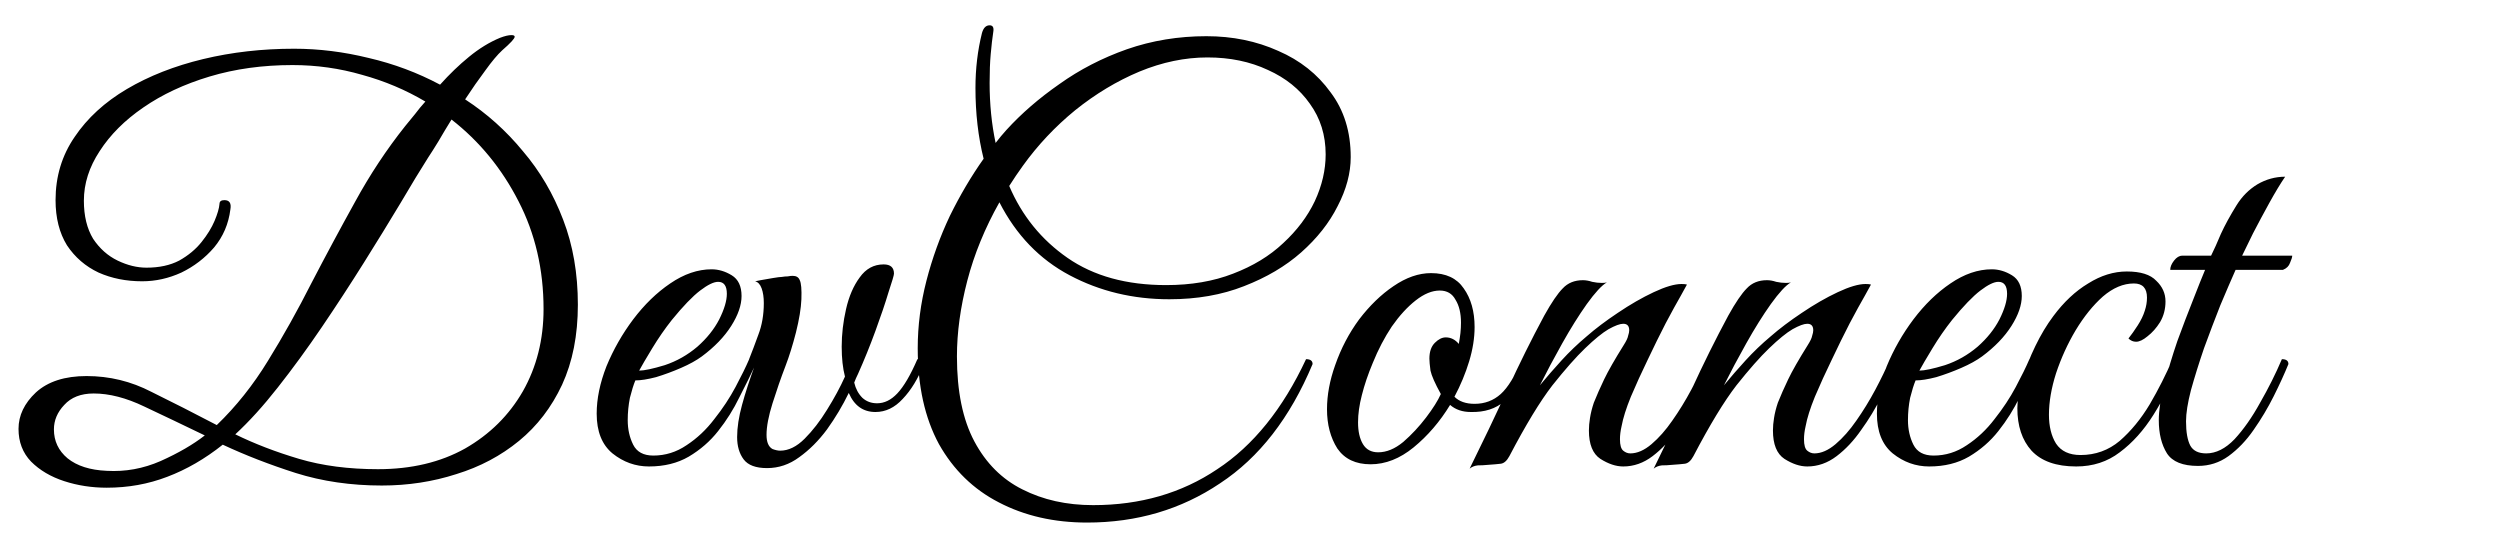 <svg width="280" height="62" viewBox="0 0 280 62" fill="none" xmlns="http://www.w3.org/2000/svg">
<path d="M11.956 54.623C10.289 54.623 8.703 54.379 7.198 53.891C5.693 53.403 4.453 52.671 3.477 51.695C2.542 50.719 2.074 49.499 2.074 48.035C2.074 46.53 2.725 45.168 4.026 43.948C5.368 42.728 7.259 42.118 9.699 42.118C12.261 42.118 14.681 42.708 16.958 43.887C19.276 45.026 21.716 46.266 24.278 47.608C26.433 45.534 28.345 43.135 30.012 40.41C31.72 37.645 33.347 34.737 34.892 31.687C36.478 28.637 38.105 25.607 39.772 22.598C41.439 19.548 43.31 16.722 45.384 14.119C45.75 13.672 46.116 13.224 46.482 12.777C46.848 12.289 47.234 11.821 47.641 11.374C45.445 10.073 43.086 9.076 40.565 8.385C38.044 7.653 35.441 7.287 32.757 7.287C29.422 7.287 26.332 7.714 23.485 8.568C20.638 9.422 18.158 10.581 16.043 12.045C13.969 13.468 12.342 15.095 11.163 16.925C9.984 18.714 9.394 20.565 9.394 22.476C9.394 24.184 9.74 25.607 10.431 26.746C11.163 27.844 12.078 28.657 13.176 29.186C14.274 29.715 15.352 29.979 16.409 29.979C17.832 29.979 19.052 29.715 20.069 29.186C21.086 28.617 21.919 27.925 22.57 27.112C23.221 26.299 23.709 25.506 24.034 24.733C24.359 23.96 24.542 23.33 24.583 22.842C24.583 22.557 24.766 22.415 25.132 22.415C25.701 22.415 25.925 22.761 25.803 23.452C25.6 25.079 24.99 26.502 23.973 27.722C22.956 28.901 21.736 29.837 20.313 30.528C18.89 31.179 17.426 31.504 15.921 31.504C14.132 31.504 12.505 31.179 11.041 30.528C9.577 29.837 8.398 28.82 7.503 27.478C6.649 26.095 6.222 24.408 6.222 22.415C6.222 19.772 6.934 17.413 8.357 15.339C9.78 13.224 11.732 11.435 14.213 9.971C16.694 8.507 19.54 7.389 22.753 6.616C25.966 5.843 29.361 5.457 32.94 5.457C35.705 5.457 38.491 5.803 41.297 6.494C44.103 7.145 46.767 8.141 49.288 9.483C50.345 8.304 51.423 7.267 52.521 6.372C53.66 5.437 54.819 4.725 55.998 4.237C56.527 4.034 56.954 3.932 57.279 3.932C57.523 3.932 57.645 3.993 57.645 4.115C57.645 4.318 57.177 4.827 56.242 5.64C55.713 6.128 55.083 6.88 54.351 7.897C53.619 8.873 52.867 9.951 52.094 11.13C54.534 12.716 56.689 14.648 58.56 16.925C60.471 19.162 61.976 21.724 63.074 24.611C64.172 27.458 64.721 30.63 64.721 34.127C64.721 37.543 64.131 40.532 62.952 43.094C61.773 45.615 60.166 47.71 58.133 49.377C56.1 51.044 53.761 52.285 51.118 53.098C48.475 53.952 45.689 54.379 42.761 54.379C39.304 54.379 36.092 53.911 33.123 52.976C30.195 52.041 27.47 50.983 24.949 49.804C22.956 51.39 20.882 52.59 18.727 53.403C16.612 54.216 14.355 54.623 11.956 54.623ZM47.946 17.657C47.092 18.999 46.055 20.707 44.835 22.781C43.615 24.814 42.253 27.031 40.748 29.43C39.243 31.829 37.678 34.229 36.051 36.628C34.424 39.027 32.777 41.284 31.11 43.399C29.483 45.473 27.897 47.222 26.352 48.645C28.507 49.702 30.886 50.617 33.489 51.39C36.092 52.163 39.04 52.549 42.334 52.549C46.075 52.549 49.329 51.776 52.094 50.231C54.859 48.645 57.015 46.51 58.56 43.826C60.105 41.101 60.878 38.031 60.878 34.615C60.878 30.182 59.943 26.156 58.072 22.537C56.201 18.877 53.7 15.827 50.569 13.387C50.04 14.241 49.552 15.054 49.105 15.827C48.658 16.559 48.271 17.169 47.946 17.657ZM11.956 52.732C14.03 52.854 16.043 52.488 17.995 51.634C19.988 50.739 21.635 49.784 22.936 48.767C20.496 47.588 18.239 46.51 16.165 45.534C14.132 44.558 12.241 44.07 10.492 44.07C9.069 44.07 7.971 44.497 7.198 45.351C6.425 46.164 6.039 47.079 6.039 48.096C6.039 49.397 6.547 50.475 7.564 51.329C8.621 52.183 10.085 52.651 11.956 52.732ZM72.684 52.244C71.18 52.244 69.817 51.756 68.597 50.78C67.418 49.804 66.828 48.32 66.828 46.327C66.828 44.66 67.194 42.891 67.926 41.02C68.699 39.149 69.695 37.401 70.915 35.774C72.176 34.107 73.559 32.765 75.063 31.748C76.609 30.691 78.154 30.162 79.699 30.162C80.472 30.162 81.224 30.386 81.956 30.833C82.688 31.28 83.054 32.053 83.054 33.151C83.054 34.168 82.668 35.286 81.895 36.506C81.123 37.726 80.025 38.865 78.601 39.922C77.991 40.369 77.219 40.796 76.283 41.203C75.348 41.61 74.413 41.955 73.477 42.24C72.542 42.484 71.769 42.606 71.159 42.606C70.956 43.094 70.753 43.745 70.549 44.558C70.387 45.371 70.305 46.205 70.305 47.059C70.305 48.076 70.509 48.991 70.915 49.804C71.322 50.617 72.074 51.024 73.172 51.024C74.514 51.024 75.755 50.638 76.893 49.865C78.073 49.092 79.11 48.116 80.004 46.937C80.94 45.758 81.733 44.558 82.383 43.338C83.034 42.118 83.542 41.081 83.908 40.227C84.396 40.227 84.64 40.41 84.64 40.776C84.112 41.915 83.502 43.155 82.81 44.497C82.16 45.839 81.367 47.1 80.431 48.279C79.537 49.418 78.439 50.373 77.137 51.146C75.877 51.878 74.392 52.244 72.684 52.244ZM71.586 41.508C72.156 41.508 73.111 41.305 74.453 40.898C75.795 40.451 77.015 39.759 78.113 38.824C79.171 37.889 79.984 36.872 80.553 35.774C81.123 34.635 81.407 33.68 81.407 32.907C81.407 32.012 81.082 31.565 80.431 31.565C79.943 31.565 79.272 31.89 78.418 32.541C77.564 33.192 76.507 34.29 75.246 35.835C74.474 36.811 73.742 37.868 73.05 39.007C72.359 40.146 71.871 40.979 71.586 41.508ZM85.913 52.427C84.652 52.427 83.778 52.102 83.29 51.451C82.802 50.8 82.558 49.967 82.558 48.95C82.558 47.893 82.741 46.693 83.107 45.351C83.473 44.009 83.961 42.504 84.571 40.837C84.123 40.837 83.9 40.634 83.9 40.227C84.225 39.414 84.571 38.499 84.937 37.482C85.343 36.425 85.547 35.245 85.547 33.944C85.547 33.293 85.465 32.744 85.303 32.297C85.14 31.85 84.896 31.585 84.571 31.504C84.571 31.504 84.774 31.463 85.181 31.382C85.628 31.301 86.096 31.219 86.584 31.138C87.072 31.057 87.397 31.016 87.56 31.016C87.804 30.975 88.027 30.955 88.231 30.955C88.434 30.914 88.617 30.894 88.78 30.894C89.186 30.894 89.451 31.057 89.573 31.382C89.735 31.707 89.796 32.419 89.756 33.517C89.715 34.534 89.512 35.774 89.146 37.238C88.78 38.661 88.393 39.902 87.987 40.959C87.458 42.342 86.97 43.745 86.523 45.168C86.075 46.591 85.852 47.771 85.852 48.706C85.852 49.519 86.075 50.048 86.523 50.292C86.848 50.414 87.133 50.475 87.377 50.475C88.312 50.475 89.227 50.028 90.122 49.133C91.016 48.238 91.85 47.161 92.623 45.9C93.436 44.599 94.107 43.358 94.636 42.179C94.392 41.244 94.27 40.125 94.27 38.824C94.27 37.441 94.432 36.038 94.758 34.615C95.083 33.192 95.591 32.012 96.283 31.077C96.974 30.101 97.869 29.613 98.967 29.613C99.739 29.613 100.126 29.959 100.126 30.65C100.126 30.813 99.922 31.504 99.516 32.724C99.15 33.944 98.662 35.388 98.052 37.055C97.442 38.722 96.791 40.329 96.1 41.874C95.937 42.199 95.795 42.525 95.673 42.85C95.835 43.541 96.14 44.111 96.588 44.558C97.035 44.965 97.584 45.168 98.235 45.168C99.048 45.168 99.8 44.802 100.492 44.07C101.224 43.297 101.976 42.016 102.749 40.227C103.237 40.227 103.481 40.41 103.481 40.776C102.83 42.403 102.037 43.704 101.102 44.68C100.207 45.656 99.19 46.144 98.052 46.144C96.669 46.144 95.673 45.432 95.063 44.009C94.371 45.432 93.558 46.795 92.623 48.096C91.687 49.357 90.65 50.394 89.512 51.207C88.414 52.02 87.214 52.427 85.913 52.427ZM121.756 58.527C118.055 58.527 114.761 57.775 111.874 56.27C109.027 54.806 106.791 52.63 105.164 49.743C103.578 46.815 102.785 43.236 102.785 39.007C102.785 36.486 103.11 33.964 103.761 31.443C104.412 28.922 105.286 26.502 106.384 24.184C107.523 21.866 108.783 19.731 110.166 17.779C109.556 15.339 109.251 12.696 109.251 9.849C109.251 7.694 109.495 5.64 109.983 3.688C110.146 3.119 110.43 2.834 110.837 2.834C111.162 2.834 111.305 3.037 111.264 3.444C111.142 4.257 111.04 5.132 110.959 6.067C110.878 6.962 110.837 8.039 110.837 9.3C110.837 11.659 111.061 13.895 111.508 16.01C111.915 15.481 112.321 14.993 112.728 14.546C114.395 12.716 116.368 11.008 118.645 9.422C120.922 7.795 123.444 6.494 126.209 5.518C129.015 4.542 131.984 4.054 135.115 4.054C138.043 4.054 140.727 4.603 143.167 5.701C145.607 6.758 147.559 8.304 149.023 10.337C150.528 12.33 151.28 14.749 151.28 17.596C151.28 19.385 150.792 21.215 149.816 23.086C148.881 24.957 147.518 26.685 145.729 28.271C143.98 29.816 141.845 31.077 139.324 32.053C136.843 33.029 134.058 33.517 130.967 33.517C126.9 33.517 123.179 32.622 119.804 30.833C116.429 29.044 113.806 26.319 111.935 22.659C110.308 25.546 109.109 28.474 108.336 31.443C107.563 34.412 107.177 37.238 107.177 39.922C107.177 43.826 107.828 46.998 109.129 49.438C110.43 51.878 112.22 53.667 114.497 54.806C116.815 55.985 119.458 56.575 122.427 56.575C127.714 56.575 132.35 55.233 136.335 52.549C140.361 49.906 143.675 45.798 146.278 40.227C146.766 40.227 147.01 40.41 147.01 40.776C144.489 46.795 141.032 51.248 136.64 54.135C132.289 57.063 127.327 58.527 121.756 58.527ZM114.558 18.572C114.029 19.304 113.521 20.056 113.033 20.829C114.456 24.164 116.632 26.848 119.56 28.881C122.488 30.914 126.168 31.931 130.601 31.931C133.407 31.931 135.908 31.504 138.104 30.65C140.341 29.796 142.211 28.657 143.716 27.234C145.261 25.811 146.441 24.245 147.254 22.537C148.067 20.788 148.474 19.04 148.474 17.291C148.474 15.136 147.884 13.245 146.705 11.618C145.566 9.991 144.001 8.731 142.008 7.836C140.015 6.901 137.758 6.433 135.237 6.433C132.716 6.433 130.174 6.962 127.612 8.019C125.091 9.076 122.691 10.52 120.414 12.35C118.177 14.18 116.225 16.254 114.558 18.572ZM153.504 52C151.837 52 150.596 51.41 149.783 50.231C149.01 49.011 148.624 47.547 148.624 45.839C148.624 44.253 148.929 42.606 149.539 40.898C150.19 39.027 151.084 37.319 152.223 35.774C153.402 34.229 154.683 32.988 156.066 32.053C157.489 31.077 158.892 30.589 160.275 30.589C161.942 30.589 163.162 31.158 163.935 32.297C164.748 33.436 165.155 34.879 165.155 36.628C165.155 37.848 164.952 39.129 164.545 40.471C164.138 41.813 163.589 43.135 162.898 44.436C163.427 44.965 164.179 45.229 165.155 45.229C166.294 45.229 167.27 44.863 168.083 44.131C168.896 43.399 169.689 42.098 170.462 40.227C170.95 40.227 171.194 40.41 171.194 40.776C170.421 42.647 169.527 44.029 168.51 44.924C167.534 45.778 166.273 46.185 164.728 46.144C163.793 46.144 163.02 45.88 162.41 45.351C161.271 47.222 159.909 48.808 158.323 50.109C156.778 51.37 155.171 52 153.504 52ZM154.358 50.658C155.293 50.658 156.229 50.272 157.164 49.499C158.099 48.686 158.953 47.771 159.726 46.754C160.499 45.737 161.048 44.863 161.373 44.131C160.722 42.952 160.336 42.077 160.214 41.508C160.133 40.898 160.092 40.451 160.092 40.166C160.092 39.393 160.295 38.804 160.702 38.397C161.109 37.99 161.515 37.787 161.922 37.787C162.491 37.787 162.979 38.031 163.386 38.519C163.467 38.072 163.528 37.665 163.569 37.299C163.61 36.892 163.63 36.506 163.63 36.14C163.63 35.083 163.427 34.229 163.02 33.578C162.654 32.887 162.064 32.541 161.251 32.541C160.397 32.541 159.502 32.907 158.567 33.639C157.632 34.371 156.737 35.347 155.883 36.567C155.07 37.787 154.358 39.149 153.748 40.654C153.219 41.915 152.813 43.114 152.528 44.253C152.243 45.351 152.101 46.368 152.101 47.303C152.101 48.32 152.284 49.133 152.65 49.743C153.016 50.353 153.585 50.658 154.358 50.658ZM164.599 52.488C166.063 49.519 167.466 46.591 168.808 43.704C170.15 40.776 171.533 37.99 172.956 35.347C173.77 33.883 174.461 32.866 175.03 32.297C175.6 31.687 176.352 31.382 177.287 31.382C177.613 31.382 177.958 31.443 178.324 31.565C178.69 31.646 179.056 31.687 179.422 31.687C179.666 31.687 179.849 31.667 179.971 31.626C179.402 31.951 178.65 32.765 177.714 34.066C176.82 35.327 175.905 36.791 174.969 38.458C174.034 40.125 173.2 41.691 172.468 43.155C173.241 42.22 174.054 41.284 174.908 40.349C175.762 39.414 176.698 38.519 177.714 37.665C178.69 36.811 179.849 35.937 181.191 35.042C182.574 34.107 183.916 33.334 185.217 32.724C186.519 32.114 187.556 31.809 188.328 31.809C188.613 31.809 188.816 31.829 188.938 31.87C188.938 31.87 188.715 32.277 188.267 33.09C187.82 33.863 187.251 34.9 186.559 36.201C185.909 37.462 185.238 38.824 184.546 40.288C183.855 41.711 183.225 43.094 182.655 44.436C182.127 45.737 181.781 46.835 181.618 47.73C181.496 48.259 181.435 48.747 181.435 49.194C181.435 49.845 181.557 50.272 181.801 50.475C182.045 50.678 182.31 50.78 182.594 50.78C183.367 50.78 184.16 50.434 184.973 49.743C185.787 49.052 186.559 48.177 187.291 47.12C188.064 46.022 188.776 44.863 189.426 43.643C190.077 42.423 190.626 41.284 191.073 40.227C191.561 40.227 191.805 40.41 191.805 40.776C191.358 41.874 190.789 43.094 190.097 44.436C189.447 45.737 188.694 46.978 187.84 48.157C187.027 49.336 186.112 50.312 185.095 51.085C184.079 51.858 182.981 52.244 181.801 52.244C180.988 52.244 180.134 51.959 179.239 51.39C178.385 50.821 177.958 49.763 177.958 48.218C177.958 47.771 177.999 47.303 178.08 46.815C178.162 46.286 178.304 45.717 178.507 45.107C178.833 44.294 179.219 43.419 179.666 42.484C180.114 41.549 180.846 40.268 181.862 38.641C182.147 38.194 182.31 37.848 182.35 37.604C182.432 37.36 182.472 37.157 182.472 36.994C182.472 36.506 182.249 36.262 181.801 36.262C181.435 36.262 180.886 36.465 180.154 36.872C179.463 37.279 178.589 37.99 177.531 39.007C176.515 39.983 175.295 41.366 173.871 43.155C172.489 44.944 170.882 47.588 169.052 51.085C168.768 51.614 168.442 51.898 168.076 51.939C167.751 51.98 167.283 52.02 166.673 52.061C166.267 52.102 165.88 52.122 165.514 52.122C165.148 52.163 164.843 52.285 164.599 52.488ZM185.211 52.488C186.675 49.519 188.078 46.591 189.42 43.704C190.762 40.776 192.144 37.99 193.568 35.347C194.381 33.883 195.072 32.866 195.642 32.297C196.211 31.687 196.963 31.382 197.899 31.382C198.224 31.382 198.57 31.443 198.936 31.565C199.302 31.646 199.668 31.687 200.034 31.687C200.278 31.687 200.461 31.667 200.583 31.626C200.013 31.951 199.261 32.765 198.326 34.066C197.431 35.327 196.516 36.791 195.581 38.458C194.645 40.125 193.812 41.691 193.08 43.155C193.852 42.22 194.666 41.284 195.52 40.349C196.374 39.414 197.309 38.519 198.326 37.665C199.302 36.811 200.461 35.937 201.803 35.042C203.185 34.107 204.527 33.334 205.829 32.724C207.13 32.114 208.167 31.809 208.94 31.809C209.224 31.809 209.428 31.829 209.55 31.87C209.55 31.87 209.326 32.277 208.879 33.09C208.431 33.863 207.862 34.9 207.171 36.201C206.52 37.462 205.849 38.824 205.158 40.288C204.466 41.711 203.836 43.094 203.267 44.436C202.738 45.737 202.392 46.835 202.23 47.73C202.108 48.259 202.047 48.747 202.047 49.194C202.047 49.845 202.169 50.272 202.413 50.475C202.657 50.678 202.921 50.78 203.206 50.78C203.978 50.78 204.771 50.434 205.585 49.743C206.398 49.052 207.171 48.177 207.903 47.12C208.675 46.022 209.387 44.863 210.038 43.643C210.688 42.423 211.237 41.284 211.685 40.227C212.173 40.227 212.417 40.41 212.417 40.776C211.969 41.874 211.4 43.094 210.709 44.436C210.058 45.737 209.306 46.978 208.452 48.157C207.638 49.336 206.723 50.312 205.707 51.085C204.69 51.858 203.592 52.244 202.413 52.244C201.599 52.244 200.745 51.959 199.851 51.39C198.997 50.821 198.57 49.763 198.57 48.218C198.57 47.771 198.61 47.303 198.692 46.815C198.773 46.286 198.915 45.717 199.119 45.107C199.444 44.294 199.83 43.419 200.278 42.484C200.725 41.549 201.457 40.268 202.474 38.641C202.758 38.194 202.921 37.848 202.962 37.604C203.043 37.36 203.084 37.157 203.084 36.994C203.084 36.506 202.86 36.262 202.413 36.262C202.047 36.262 201.498 36.465 200.766 36.872C200.074 37.279 199.2 37.99 198.143 39.007C197.126 39.983 195.906 41.366 194.483 43.155C193.1 44.944 191.494 47.588 189.664 51.085C189.379 51.614 189.054 51.898 188.688 51.939C188.362 51.98 187.895 52.02 187.285 52.061C186.878 52.102 186.492 52.122 186.126 52.122C185.76 52.163 185.455 52.285 185.211 52.488ZM216.07 52.244C214.565 52.244 213.203 51.756 211.983 50.78C210.804 49.804 210.214 48.32 210.214 46.327C210.214 44.66 210.58 42.891 211.312 41.02C212.085 39.149 213.081 37.401 214.301 35.774C215.562 34.107 216.944 32.765 218.449 31.748C219.994 30.691 221.54 30.162 223.085 30.162C223.858 30.162 224.61 30.386 225.342 30.833C226.074 31.28 226.44 32.053 226.44 33.151C226.44 34.168 226.054 35.286 225.281 36.506C224.508 37.726 223.41 38.865 221.987 39.922C221.377 40.369 220.604 40.796 219.669 41.203C218.734 41.61 217.798 41.955 216.863 42.24C215.928 42.484 215.155 42.606 214.545 42.606C214.342 43.094 214.138 43.745 213.935 44.558C213.772 45.371 213.691 46.205 213.691 47.059C213.691 48.076 213.894 48.991 214.301 49.804C214.708 50.617 215.46 51.024 216.558 51.024C217.9 51.024 219.14 50.638 220.279 49.865C221.458 49.092 222.495 48.116 223.39 46.937C224.325 45.758 225.118 44.558 225.769 43.338C226.42 42.118 226.928 41.081 227.294 40.227C227.782 40.227 228.026 40.41 228.026 40.776C227.497 41.915 226.887 43.155 226.196 44.497C225.545 45.839 224.752 47.1 223.817 48.279C222.922 49.418 221.824 50.373 220.523 51.146C219.262 51.878 217.778 52.244 216.07 52.244ZM214.972 41.508C215.541 41.508 216.497 41.305 217.839 40.898C219.181 40.451 220.401 39.759 221.499 38.824C222.556 37.889 223.37 36.872 223.939 35.774C224.508 34.635 224.793 33.68 224.793 32.907C224.793 32.012 224.468 31.565 223.817 31.565C223.329 31.565 222.658 31.89 221.804 32.541C220.95 33.192 219.893 34.29 218.632 35.835C217.859 36.811 217.127 37.868 216.436 39.007C215.745 40.146 215.257 40.979 214.972 41.508ZM232.532 52.244C230.295 52.244 228.628 51.654 227.53 50.475C226.472 49.296 225.944 47.71 225.944 45.717C225.944 44.782 226.127 43.704 226.493 42.484C226.859 41.264 227.347 40.024 227.957 38.763C228.567 37.502 229.238 36.384 229.97 35.408C231.149 33.822 232.45 32.602 233.874 31.748C235.297 30.853 236.741 30.406 238.205 30.406C239.75 30.406 240.848 30.752 241.499 31.443C242.19 32.094 242.536 32.866 242.536 33.761C242.536 34.615 242.332 35.388 241.926 36.079C241.519 36.73 241.051 37.258 240.523 37.665C240.035 38.072 239.608 38.275 239.242 38.275C238.916 38.275 238.632 38.153 238.388 37.909C238.713 37.502 239.059 37.014 239.425 36.445C239.791 35.876 240.055 35.327 240.218 34.798C240.38 34.31 240.462 33.822 240.462 33.334C240.462 32.277 239.974 31.748 238.998 31.748C237.818 31.748 236.659 32.236 235.521 33.212C234.423 34.188 233.406 35.449 232.471 36.994C231.576 38.499 230.844 40.105 230.275 41.813C229.746 43.48 229.482 45.026 229.482 46.449C229.482 47.75 229.746 48.828 230.275 49.682C230.844 50.536 231.759 50.963 233.02 50.963C234.687 50.963 236.151 50.434 237.412 49.377C238.672 48.279 239.791 46.917 240.767 45.29C241.743 43.623 242.597 41.935 243.329 40.227C243.491 40.227 243.654 40.268 243.817 40.349C243.979 40.39 244.061 40.532 244.061 40.776C243.247 42.809 242.292 44.7 241.194 46.449C240.096 48.198 238.835 49.601 237.412 50.658C236.029 51.715 234.402 52.244 232.532 52.244ZM255.937 19.792C255.408 20.565 254.819 21.541 254.168 22.72C253.517 23.899 252.907 25.038 252.338 26.136C251.809 27.234 251.403 28.068 251.118 28.637H256.73C256.73 28.8 256.649 29.064 256.486 29.43C256.364 29.796 256.1 30.06 255.693 30.223H250.386C249.898 31.321 249.329 32.643 248.678 34.188C248.068 35.733 247.458 37.34 246.848 39.007C246.279 40.674 245.791 42.24 245.384 43.704C245.018 45.127 244.835 46.286 244.835 47.181C244.835 48.401 244.998 49.316 245.323 49.926C245.648 50.495 246.238 50.78 247.092 50.78C248.19 50.78 249.247 50.251 250.264 49.194C251.281 48.096 252.236 46.734 253.131 45.107C254.066 43.48 254.88 41.854 255.571 40.227C256.059 40.227 256.303 40.41 256.303 40.776C255.856 41.874 255.307 43.074 254.656 44.375C254.005 45.676 253.253 46.937 252.399 48.157C251.586 49.336 250.65 50.312 249.593 51.085C248.576 51.817 247.438 52.183 246.177 52.183C244.469 52.183 243.31 51.715 242.7 50.78C242.09 49.804 241.785 48.564 241.785 47.059C241.785 45.961 241.988 44.639 242.395 43.094C242.802 41.508 243.29 39.881 243.859 38.214C244.469 36.547 245.059 35.001 245.628 33.578C246.197 32.114 246.645 30.996 246.97 30.223H243.066C243.066 29.898 243.208 29.552 243.493 29.186C243.778 28.82 244.083 28.637 244.408 28.637H247.641C247.966 27.986 248.332 27.173 248.739 26.197C249.186 25.221 249.776 24.143 250.508 22.964C251.118 21.988 251.891 21.215 252.826 20.646C253.802 20.077 254.839 19.792 255.937 19.792Z" fill="black"/>
</svg>
